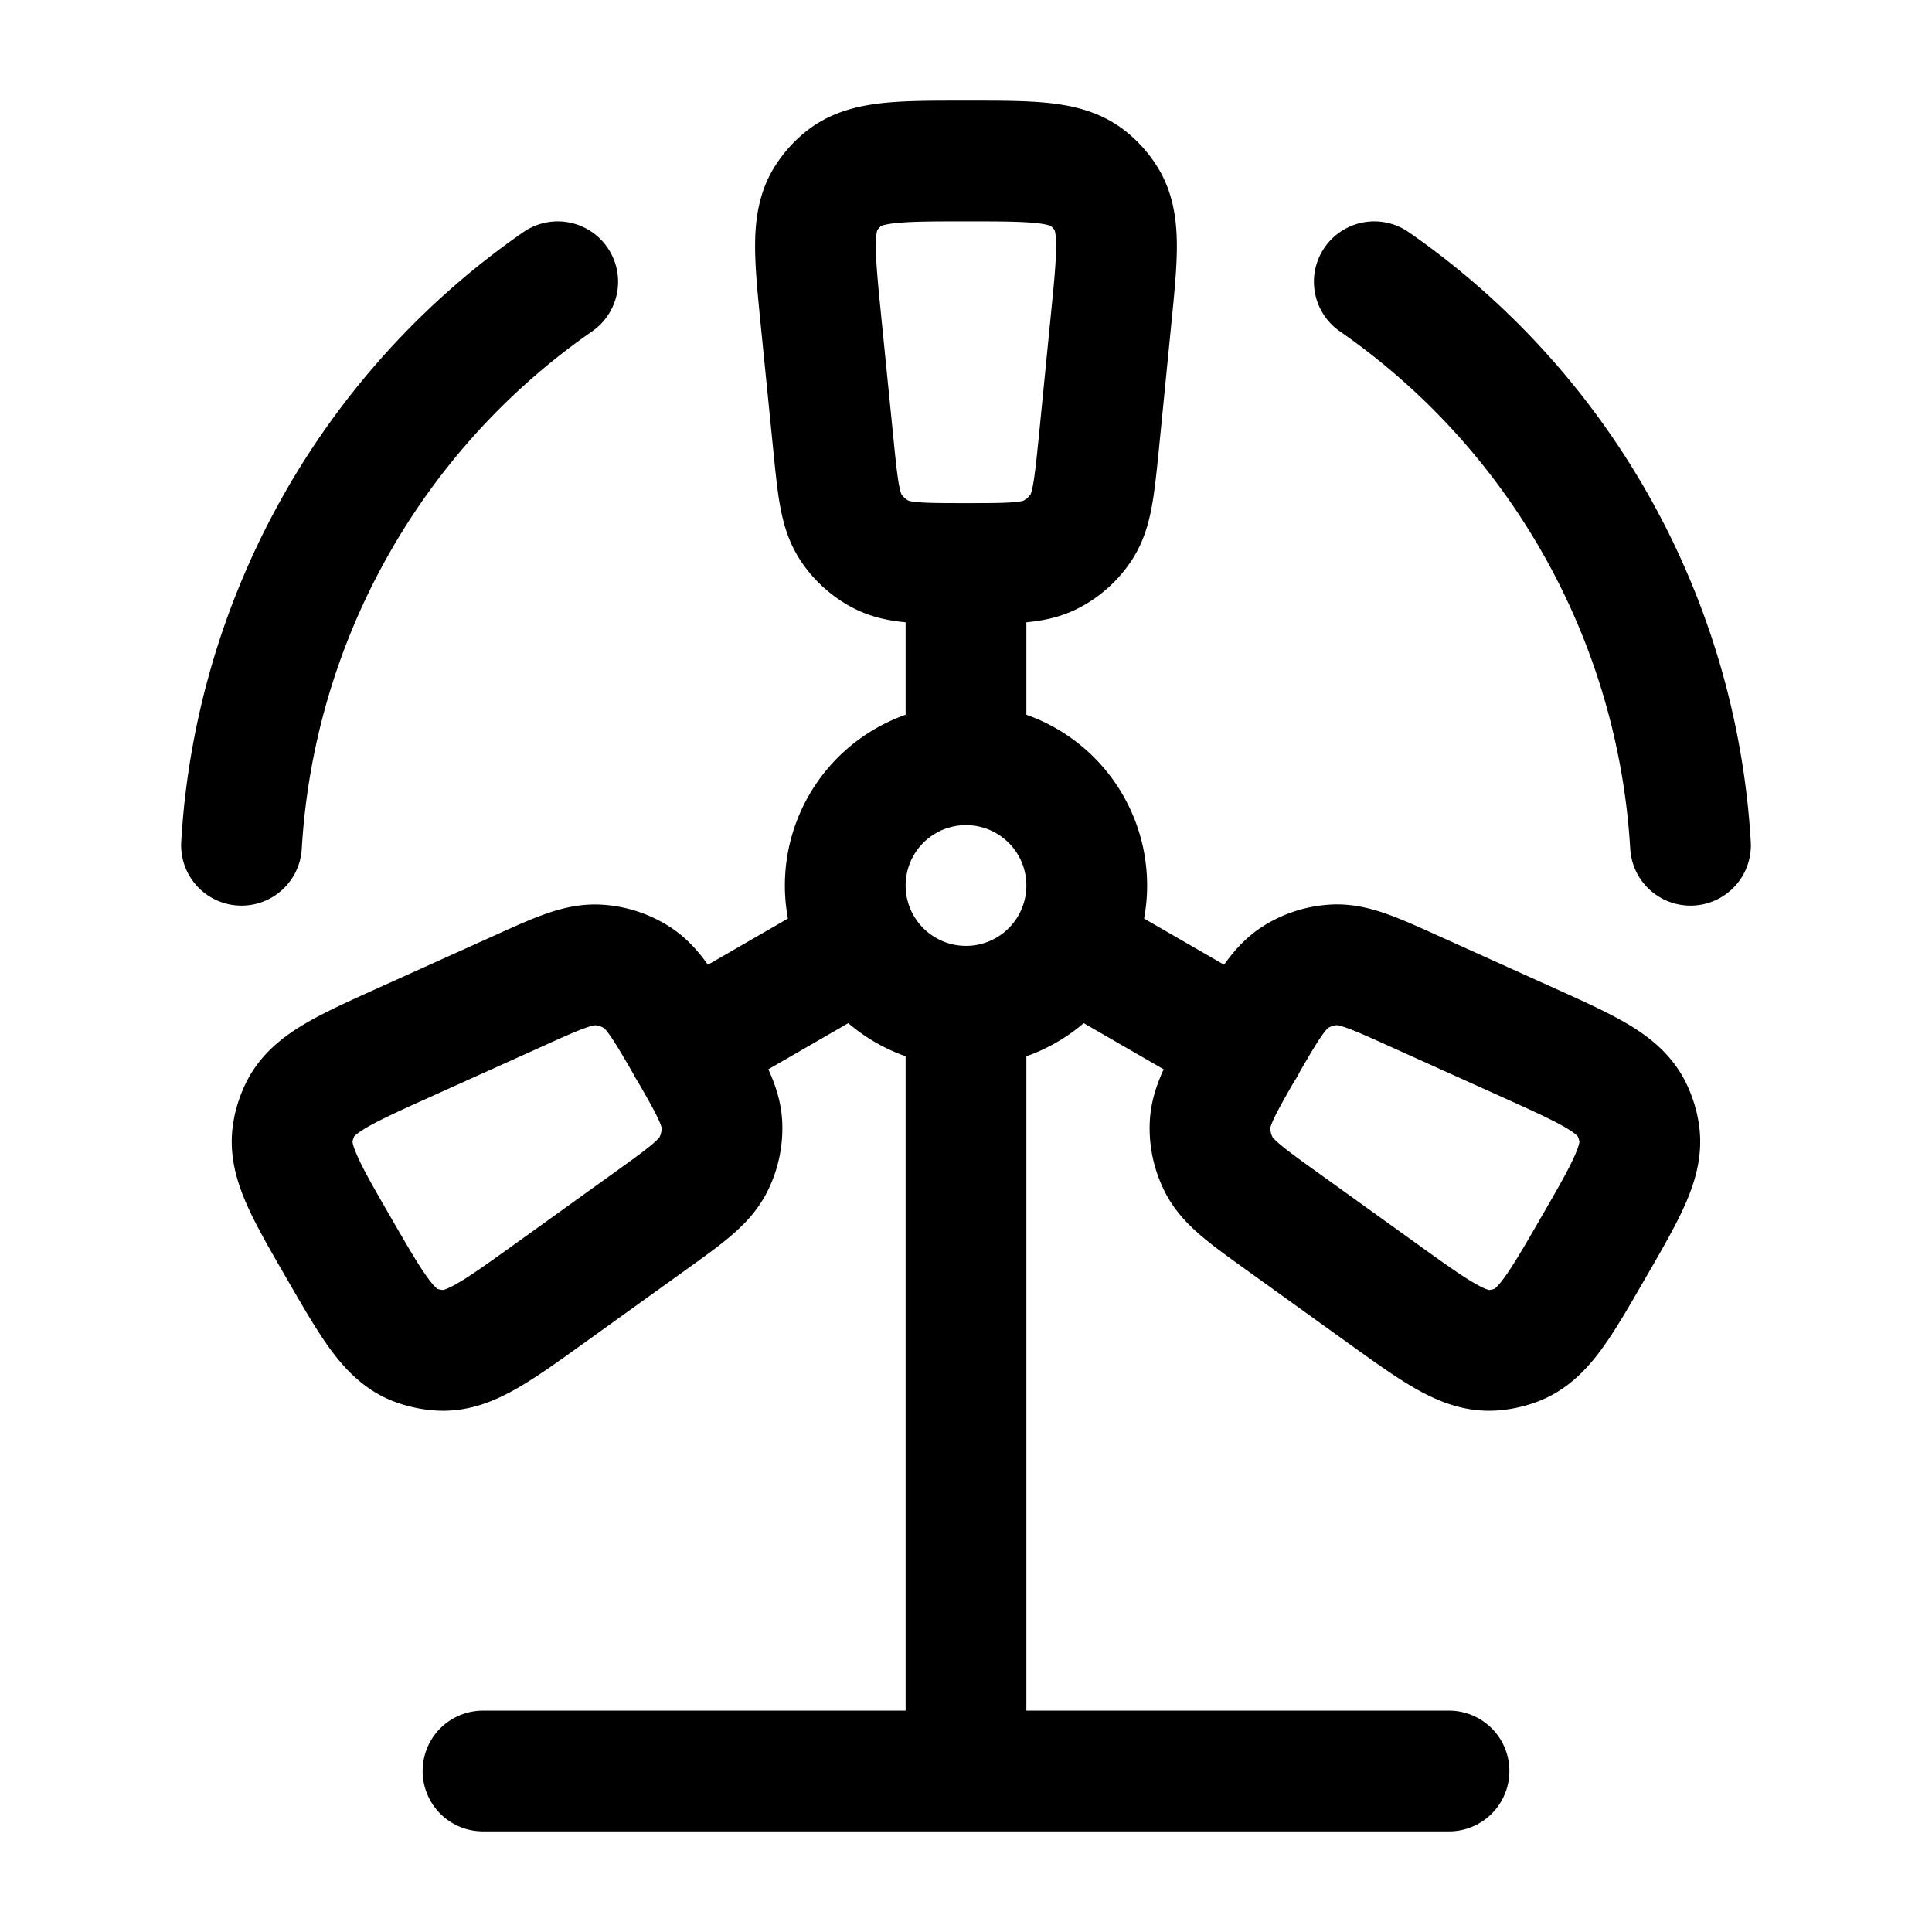 <svg xmlns="http://www.w3.org/2000/svg" width="1em" height="1em" viewBox="0 0 24 24"><path fill="none" stroke="currentColor" stroke-linecap="round" stroke-linejoin="round" stroke-width="1.5" d="M13.5 11a1.5 1.5 0 1 1-3 0a1.5 1.5 0 0 1 3 0m7.5-.5a9.18 9.18 0 0 0-3.928-7m-10.144 0A9.18 9.18 0 0 0 3 10.5m9-1V7m-1.801-3.01l.152 1.517c.056.559.083.838.22 1.044a1 1 0 0 0 .369.334C11.158 7 11.439 7 12 7s.842 0 1.06-.115a1 1 0 0 0 .37-.334c.136-.206.163-.485.22-1.044l.15-1.517c.083-.827.124-1.24-.068-1.535a1 1 0 0 0-.212-.235C13.247 2 12.831 2 12 2s-1.247 0-1.521.22a1 1 0 0 0-.212.235c-.192.294-.15.708-.068 1.535m.501 7.76L8.535 13m-1.704 3.065l1.238-.89c.456-.327.684-.491.794-.712a1 1 0 0 0 .105-.487c-.01-.247-.15-.49-.43-.975c-.281-.486-.422-.73-.63-.861a1 1 0 0 0-.475-.153c-.246-.015-.502.1-1.013.332l-1.39.627c-.758.342-1.136.513-1.296.826a1 1 0 0 0-.097.301c-.053.348.154.708.57 1.428s.623 1.08.951 1.207q.15.057.31.066c.35.019.688-.224 1.363-.709M13.3 11.75L15.465 13m3.505-.055l-1.39-.627c-.511-.231-.767-.347-1.013-.332a1 1 0 0 0-.475.153c-.208.132-.349.375-.63.86c-.28.487-.42.73-.43.976c-.007.169.03.336.105.487c.11.22.338.385.794.712l1.238.89c.675.485 1.012.728 1.364.71a1 1 0 0 0 .309-.067c.328-.128.535-.488.95-1.207c.416-.72.624-1.08.57-1.428a1 1 0 0 0-.096-.3c-.16-.314-.538-.485-1.296-.827M12 12.5V22m6 0H6" color="currentColor"/></svg>